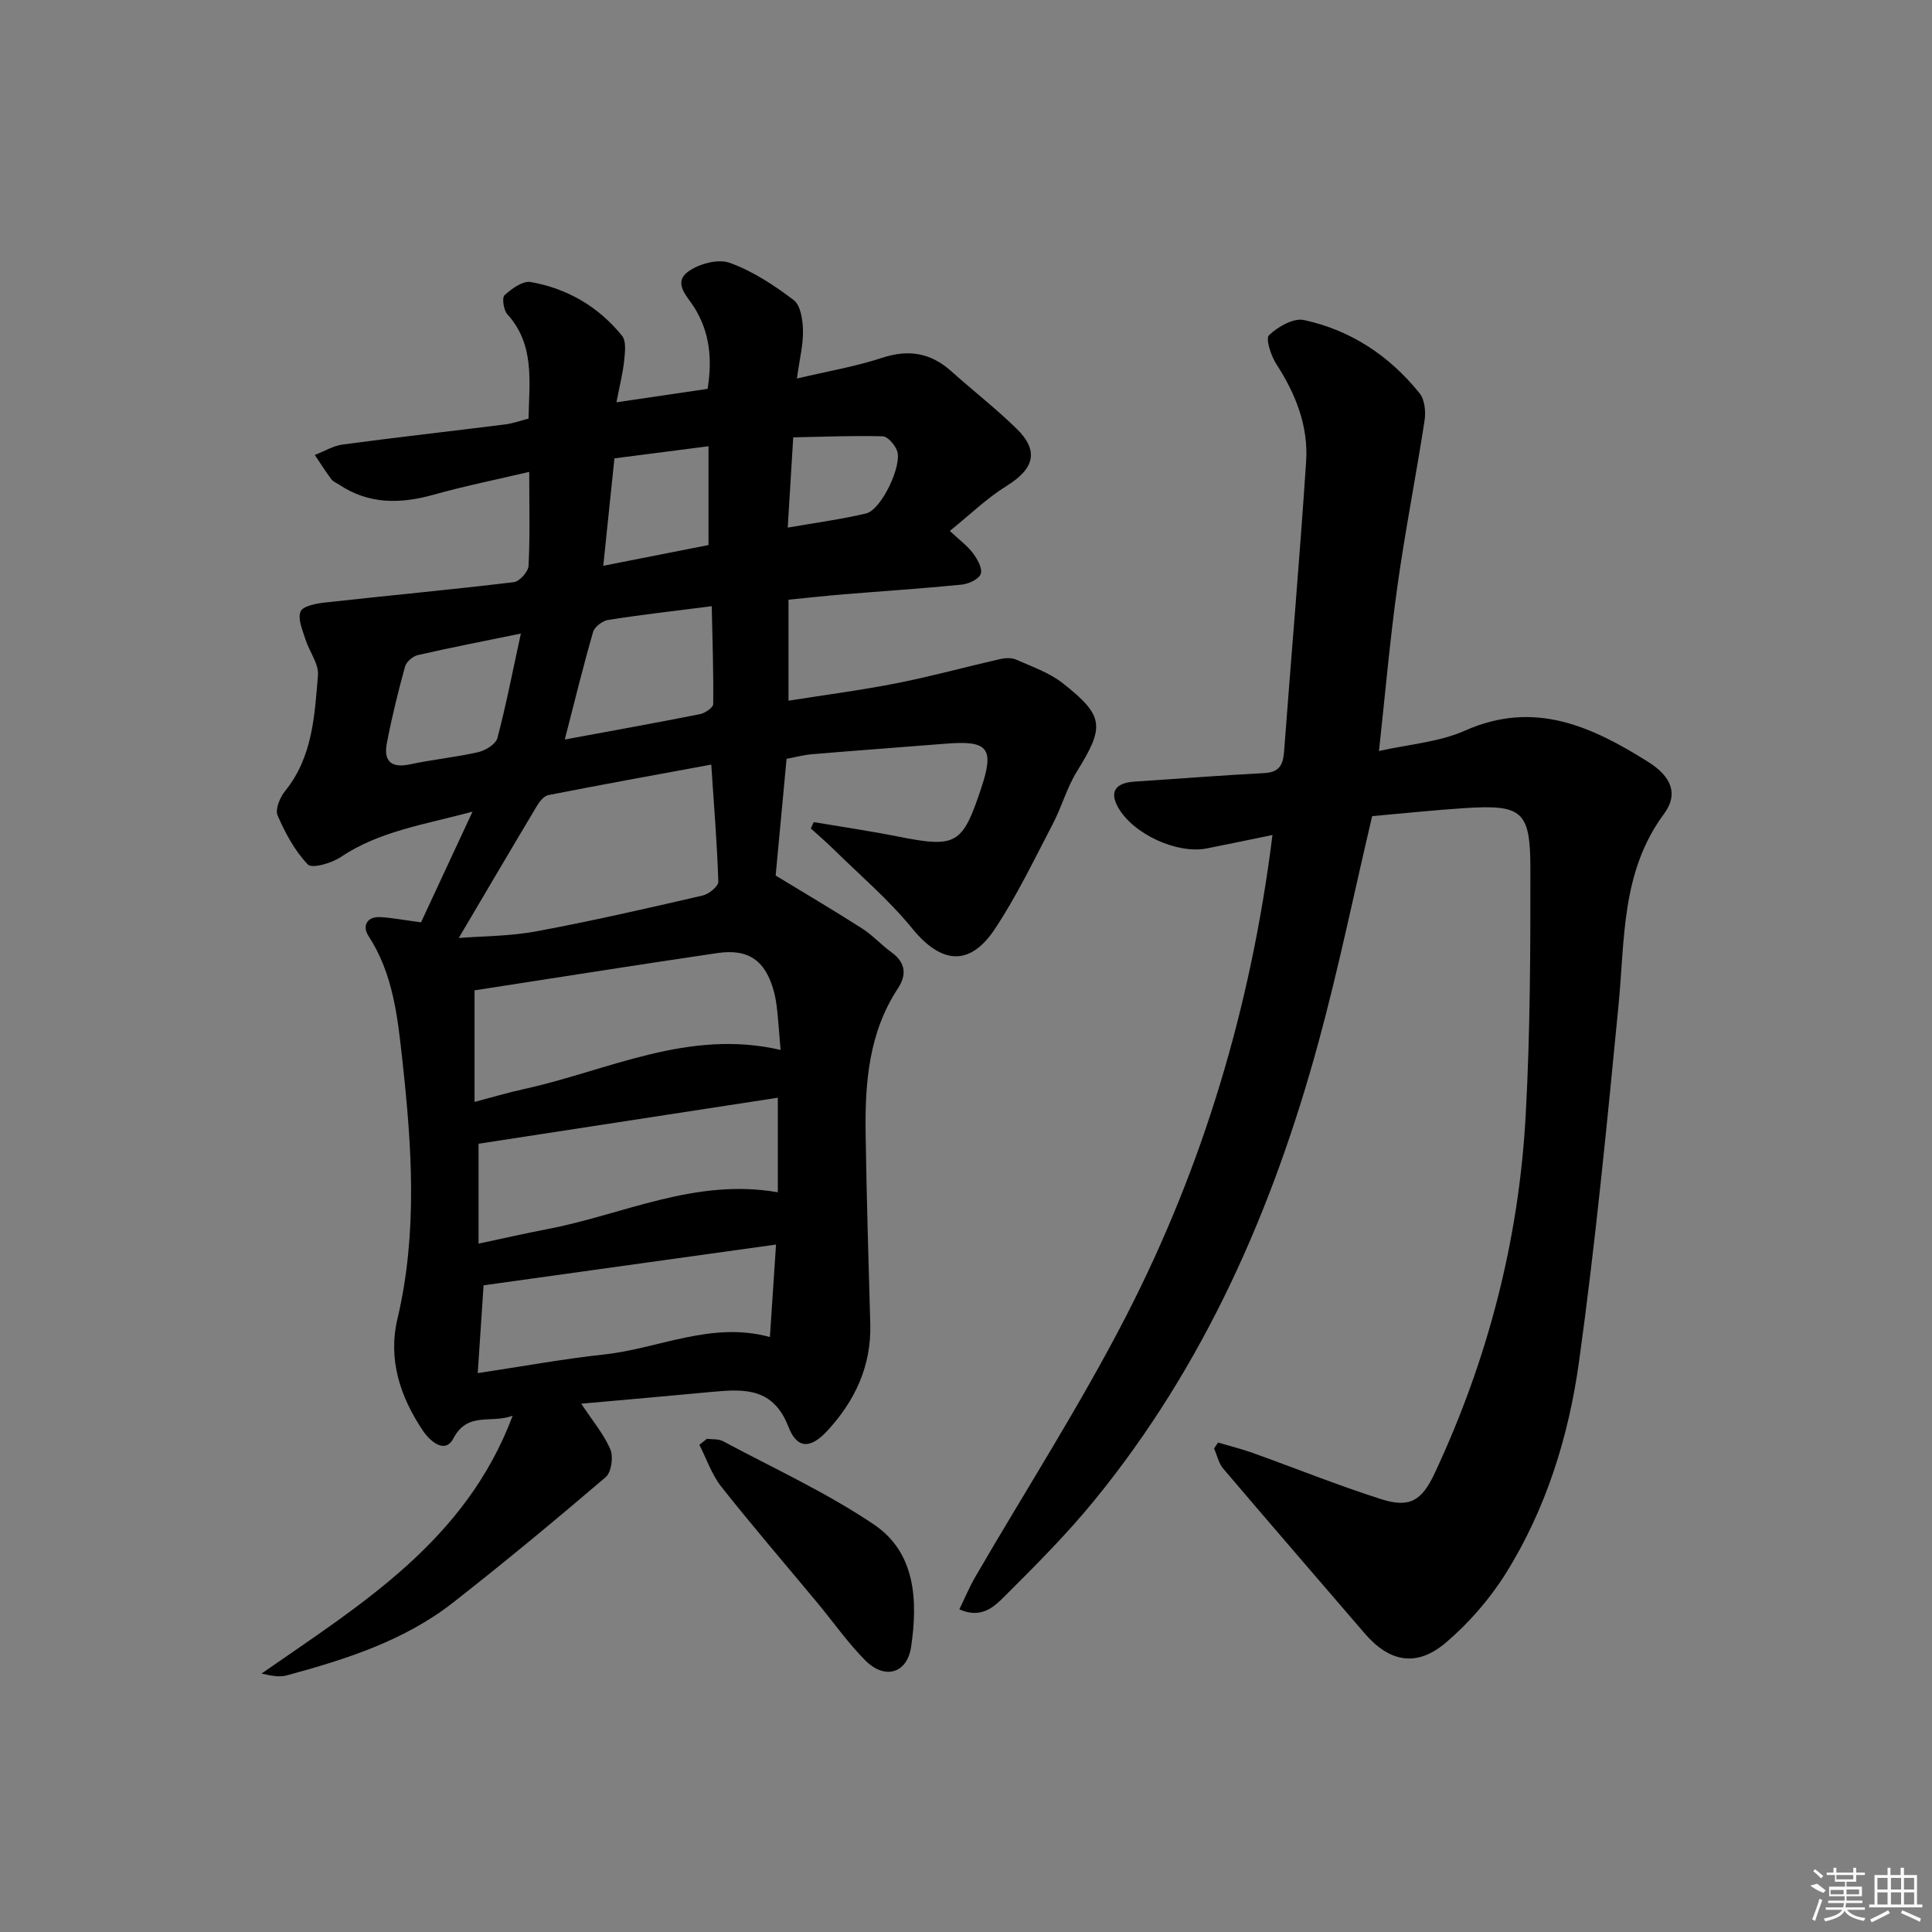 <svg enable-background="new 0 0 400 400" viewBox="0 0 400 400" xmlns="http://www.w3.org/2000/svg"><rect x="0" y="0" width="400" height="400" fill="#808080" stroke="none"/><path d="m120.34 290.62c2.41 3.65 4.72 6.36 6.03 9.48.65 1.56.21 4.72-.97 5.73-10.36 8.85-20.86 17.56-31.59 25.96-10.14 7.94-22.24 11.77-34.47 15.09-1.51.41-3.24.06-5.19-.39 20.55-14.31 42.26-27.41 51.99-53.38-4.55 1.69-9.3-.94-12.28 4.71-1.74 3.3-4.83.57-6.31-1.63-4.71-7-7.25-14.73-5.26-23.15 4.21-17.82 2.98-35.69 1.01-53.58-.98-8.91-1.9-17.84-7.02-25.7-1.29-1.98-.39-4.05 2.51-3.88 2.46.15 4.91.62 8.38 1.08 3.23-6.94 6.67-14.34 10.66-22.91-10.25 2.73-19.38 4.08-27.31 9.41-1.88 1.27-5.93 2.42-6.79 1.52-2.7-2.83-4.68-6.51-6.26-10.16-.54-1.26.49-3.74 1.56-5.05 5.71-7.05 6.1-15.6 6.8-23.96.2-2.38-1.79-4.89-2.58-7.41-.6-1.91-1.65-4.24-1.02-5.79.47-1.15 3.27-1.67 5.1-1.87 13.01-1.44 26.05-2.65 39.04-4.21 1.19-.14 3-2.16 3.06-3.38.32-6.13.14-12.28.14-19.45-6.81 1.6-13.36 2.92-19.78 4.72-6.88 1.93-13.4 2.03-19.57-2.07-.55-.37-1.25-.63-1.62-1.13-1.21-1.63-2.3-3.35-3.43-5.03 1.94-.74 3.82-1.9 5.82-2.16 11.19-1.5 22.41-2.75 33.61-4.16 1.6-.2 3.15-.77 4.83-1.2.15-7.76 1.32-15.31-4.4-21.62-.78-.86-1.14-3.42-.56-3.94 1.47-1.34 3.77-3.01 5.41-2.72 7.58 1.34 14.05 5.11 18.91 11.13.9 1.12.61 3.42.44 5.13-.27 2.59-.93 5.13-1.6 8.64 6.71-.99 12.67-1.86 18.87-2.78.98-6.09.5-11.64-2.77-16.88-1.4-2.23-4.43-5.02-1.33-7.34 2.21-1.65 6.21-2.75 8.63-1.89 4.76 1.7 9.22 4.63 13.29 7.72 1.45 1.1 1.89 4.14 1.93 6.31.06 2.92-.7 5.85-1.26 9.94 6.3-1.49 12.11-2.47 17.65-4.29 5.51-1.81 10.06-1.02 14.31 2.78 4.46 3.99 9.21 7.69 13.49 11.86 4.74 4.61 3.7 8.33-1.99 11.86-4.15 2.57-7.73 6.07-11.8 9.34 2.02 1.9 3.66 3.09 4.81 4.64.91 1.22 1.99 3.15 1.59 4.27-.39 1.09-2.5 2.06-3.94 2.21-8.1.81-16.23 1.33-24.35 2-3.77.31-7.54.73-11.51 1.12v20.91c7.65-1.21 15.14-2.18 22.52-3.64 7.13-1.41 14.16-3.35 21.26-4.97 1.07-.24 2.4-.32 3.36.11 3.31 1.47 6.88 2.7 9.67 4.9 8.6 6.79 8.66 8.96 2.88 18.29-2.07 3.35-3.13 7.32-4.97 10.83-3.84 7.34-7.43 14.87-11.99 21.74-5.25 7.91-11.15 7.21-17.12-.11-4.9-6.01-10.92-11.11-16.47-16.58-1.45-1.43-3.01-2.74-4.52-4.11.2-.44.41-.88.61-1.32 5.73.97 11.49 1.81 17.2 2.94 12.37 2.45 13.56 1.82 17.52-10.13 2.68-8.09 1.35-9.75-7.21-9.06-9.28.74-18.56 1.41-27.84 2.19-1.8.15-3.56.64-5.3.96-.77 8.2-1.5 16.1-2.26 24.16 5.74 3.5 11.86 7.1 17.84 10.92 2.23 1.42 4.05 3.46 6.2 5.02 2.9 2.1 3.09 4.66 1.31 7.37-6.09 9.22-6.87 19.62-6.72 30.17.19 13.14.6 26.28.96 39.43.23 8.66-3.2 15.91-8.91 22.07-3.46 3.74-6.25 3.77-8.02-.82-3.11-8.05-8.98-7.89-15.59-7.28-9.02.85-18.02 1.64-27.32 2.47zm-22.09-85.58v23.1c3.59-.94 6.9-1.93 10.27-2.67 17.39-3.82 34.01-12.54 53.09-8.09-.25-2.95-.43-5.55-.7-8.15-.14-1.31-.33-2.64-.67-3.91-1.72-6.4-5.21-8.95-11.7-8-16.69 2.45-33.36 5.11-50.29 7.72zm-3.27-10.84c4.95-.39 10.64-.36 16.14-1.39 11.53-2.14 22.96-4.77 34.39-7.41 1.27-.29 3.24-1.91 3.21-2.86-.24-7.74-.88-15.46-1.46-24.24-11.41 2.11-22.6 4.13-33.75 6.32-.91.18-1.81 1.34-2.36 2.26-5.39 9.01-10.7 18.06-16.17 27.32zm66.06 52.65c0-6.59 0-12.95 0-19.58-20.97 3.23-41.67 6.41-61.96 9.53v20.68c5.27-1.12 9.78-2.15 14.32-3.02 15.64-2.99 30.51-10.61 47.64-7.61zm-62.13 37.44c9.21-1.38 17.65-2.94 26.16-3.86 11.38-1.23 22.23-6.94 34.33-3.61.42-6.41.82-12.44 1.27-19.15-20.58 2.87-40.51 5.64-60.55 8.44-.37 5.56-.76 11.47-1.21 18.18zm18.02-131.18c9.89-1.83 18.97-3.46 28.02-5.26 1.04-.21 2.7-1.35 2.71-2.07.08-6.64-.15-13.29-.3-20.27-8.01 1.02-14.75 1.78-21.45 2.84-1.18.19-2.81 1.42-3.12 2.5-2.05 7.09-3.8 14.27-5.86 22.26zm-9.09-21.94c-7.9 1.62-14.64 2.93-21.34 4.46-1.03.24-2.37 1.39-2.64 2.37-1.44 5.24-2.75 10.54-3.77 15.88-.7 3.64.84 5.22 4.79 4.37 4.68-1.01 9.49-1.46 14.15-2.53 1.5-.35 3.61-1.65 3.95-2.91 1.8-6.8 3.13-13.72 4.86-21.64zm38.85-18.32c0-7.22 0-13.65 0-20.46-6.7.86-13.04 1.68-19.48 2.51-.78 7.55-1.51 14.57-2.31 22.24 7.66-1.51 14.72-2.9 21.79-4.29zm16.4-3.61c5.9-1.04 11.13-1.72 16.24-2.94 3.16-.76 7.58-10.06 6.37-13.05-.49-1.22-1.92-2.89-2.96-2.92-6.18-.16-12.37.1-18.51.22-.42 6.87-.76 12.44-1.14 18.69z"/><path d="m284.09 168.97c-3.78 16.06-6.94 31.5-11.07 46.67-9.43 34.65-23.62 67.1-46.56 95.14-5.68 6.94-12.06 13.33-18.42 19.67-2.16 2.15-4.79 4.8-9.42 2.75 1.18-2.43 2.1-4.64 3.29-6.7 10.44-17.98 21.72-35.52 31.22-53.98 15.99-31.08 25.91-64.23 30.32-99.64-4.64.95-9.1 1.88-13.56 2.77-6.2 1.24-15.33-2.99-18.41-8.51-1.8-3.22-.57-5.06 3.47-5.32 8.94-.58 17.87-1.3 26.81-1.76 3.06-.16 3.88-1.65 4.09-4.4 1.5-20.05 3.25-40.08 4.57-60.13.48-7.32-2.16-13.97-6.16-20.14-1.12-1.73-2.28-5.28-1.52-6 1.83-1.74 5.06-3.6 7.23-3.13 9.7 2.09 17.72 7.42 23.94 15.16 1.07 1.33 1.31 3.83 1.03 5.65-1.76 11.45-4.02 22.83-5.62 34.29-1.54 11-2.5 22.08-3.82 34.13 6.15-1.39 12.43-1.83 17.83-4.23 14.31-6.36 26.17-.88 37.86 6.45 4.81 3.02 6.4 6.64 3.32 10.8-8.88 11.99-8.08 25.92-9.41 39.59-2.39 24.62-4.78 49.26-8.17 73.75-2.14 15.5-6.82 30.58-15.23 44-3.3 5.26-7.58 10.16-12.29 14.19-6.1 5.21-11.73 4.12-16.91-1.91-9.75-11.35-19.55-22.66-29.24-34.06-.95-1.12-1.28-2.78-1.9-4.18.28-.41.55-.81.83-1.22 2.39.71 4.83 1.3 7.17 2.14 8.9 3.19 17.68 6.74 26.68 9.6 5.89 1.87 8.38.21 11.03-5.46 10.96-23.45 17.38-48.12 18.8-73.92.94-17.06 1-34.18.98-51.28-.01-11.89-1.74-13.2-13.58-12.44-6.46.42-12.91 1.11-19.18 1.66z"/><path d="m146.36 297.89c1.11.15 2.39-.01 3.32.49 10.51 5.63 21.45 10.63 31.28 17.27 8.66 5.85 9.07 15.82 7.68 25.29-.82 5.57-5.47 6.86-9.47 2.85-3.61-3.62-6.57-7.88-9.85-11.83-6.68-8.05-13.52-15.98-20-24.18-1.98-2.51-3.04-5.75-4.52-8.65.51-.41 1.04-.83 1.56-1.24z"/><g fill="#fafafa"><path d="m374.8 390.4 1.4-.4c.7.5 1.3 1 1.8 1.4l-.5.5c-1.5-.6-2.1-1.1-2.7-1.5zm1 7.3-.6-.3c.5-1.4 1.1-2.8 1.5-4.3.2.1.4.2.6.3-.5 1.3-1 2.8-1.5 4.3zm-.4-10.3.4-.4c.4.3 1 .8 1.7 1.4l-.5.5c-.4-.5-1-1-1.6-1.5zm2.5.3h1.7v-1h.6v1h3.5v-1h.6v1h1.8v.5h-1.8v1.4h-2v1h3.2v2h-3.2v.9h3.3v.5h-3.4c0 .3-.1.6-.1.9h4v.5h-3.7c.7.9 1.9 1.5 3.8 1.7-.1.2-.2.4-.3.6-2.1-.4-3.5-1.1-4-2.1-.4 1-1.8 1.7-4 2.2-.1-.2-.2-.4-.3-.6 2.1-.4 3.4-1 3.8-1.8h-3.4v-.5h3.6c.1-.3.1-.6.2-.9h-3.3v-.5h3.4c0-.3 0-.6 0-.9h-3.2v-2h3.3v-1h-2.1v-1.4h-1.7v-.5zm1.1 3.5v1h2.7c0-.3 0-.4 0-.4 0-.1 0-.2 0-.2 0-.1 0-.2 0-.3h-2.7zm1.2-3v.9h3.5v-.9zm4.7 3h-2.6v.6.4h2.6z"/><path d="m393.6 386.7h.6v1.5h2.7v6.1h1.1v.6h-11v-.6h1.1v-6.1h2.7v-1.5h.6v1.5h2.1v-1.5zm-2.7 8.8.4.6c-1.2.6-2.5 1.3-3.8 1.9-.1-.2-.2-.4-.3-.6 1.2-.6 2.5-1.2 3.7-1.9zm-2.2-6.7v2.4h2.1v-2.4zm0 3v2.5h2.1v-2.5zm2.8-3v2.4h2.1v-2.4zm0 3v2.5h2.1v-2.5zm6 6.1c-1.4-.7-2.7-1.3-3.9-1.8l.2-.6c1.5.6 2.7 1.2 3.9 1.7zm-1.2-9.1h-2.1v2.4h2.1zm-2.1 3v2.5h2.1v-2.5z"/></g></svg>